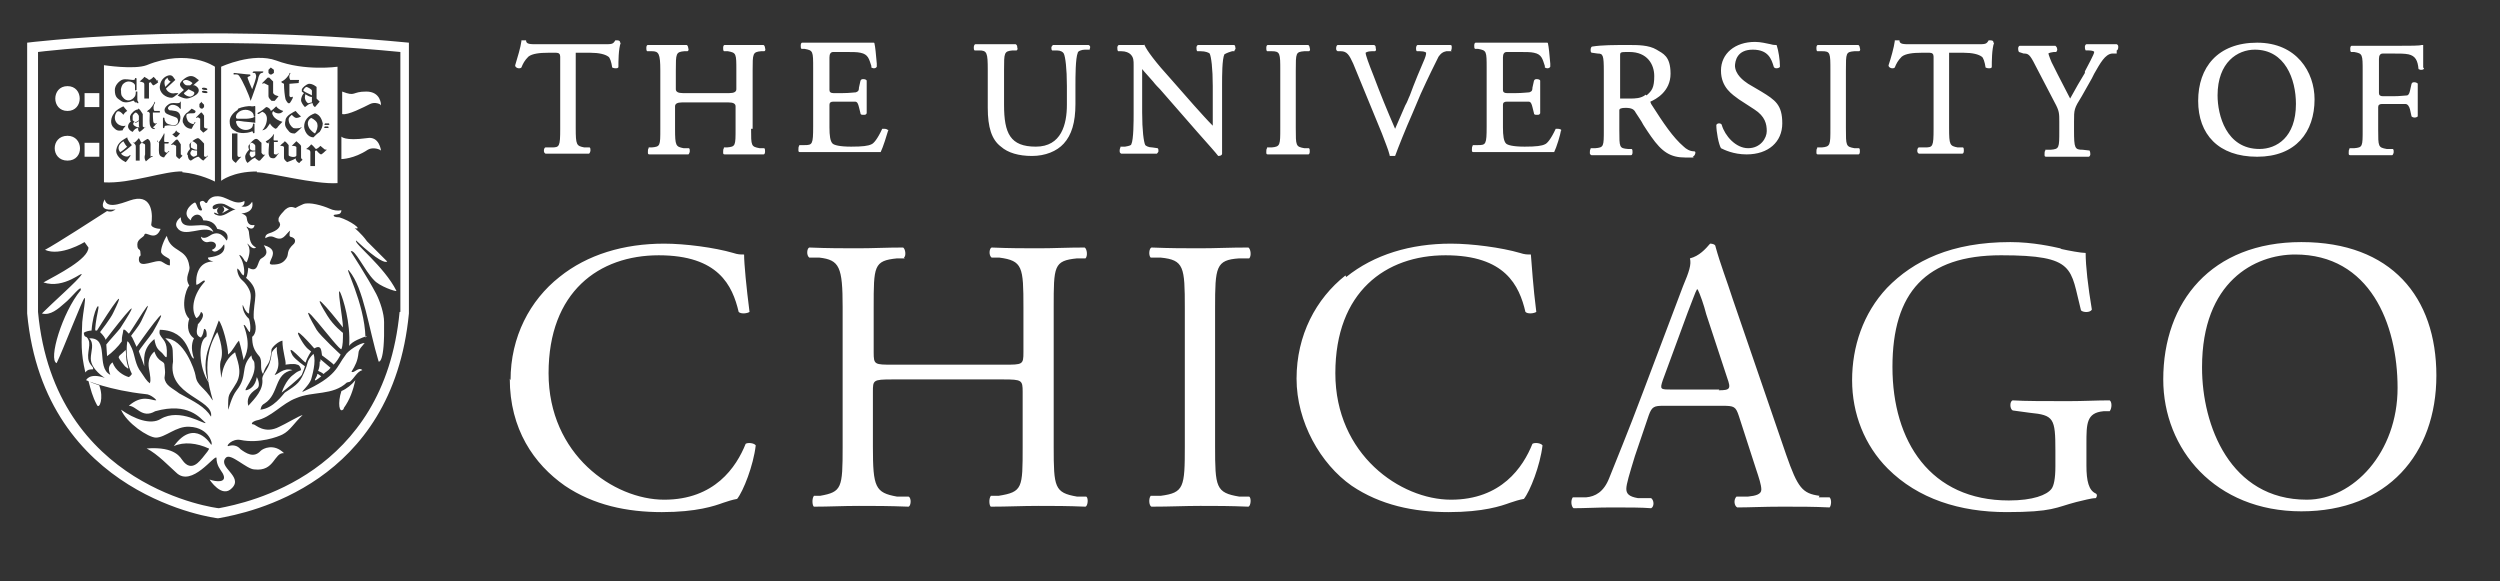 <?xml version="1.0" encoding="UTF-8"?>
<svg xmlns="http://www.w3.org/2000/svg" version="1.1" viewBox="0 0 322.2 74.9">
  <rect x="0" y="0" width="322.2" height="74.9" fill="#333333" stroke="none"/>
  <defs>
    <style>
      .cls-1 {
        fill: #fff;
      }
    </style>
  </defs>
  <!-- Generator: Adobe Illustrator 28.6.0, SVG Export Plug-In . SVG Version: 1.2.0 Build 709)  -->
  <g>
    <g id="Layer_1">
      <path class="cls-1" d="M312.3,8.7h0s0,0,0,0c0-.8,0-1.7,0-2.7v-.2h-.2c-.3.1-1.5.1-2.8.1h-3.8c-.8,0-1.5,0-2.4,0h0s0,0,0,0c-.2,0-.2.3-.2.4,0,.2,0,.3.1.4h.4c1.1.2,1.1.3,1.1,2.5v7.5c0,2.2,0,2.3-1.1,2.4h-.6c0,0,0,.1,0,.1-.1.1-.1.3-.1.5,0,.2,0,.3.2.3h0s0,0,0,0c1,0,1.7,0,2.6,0s1.6,0,2.8,0h0s0,0,0,0c.1,0,.2-.3.2-.4,0-.2,0-.3-.1-.4h-.8c-1.1-.2-1.1-.3-1.1-2.5v-2.9q0-.4.5-.4h1.4c.7,0,1.3,0,1.6,0,.3,0,.5.3.6.7l.2.9h0c.2.2.6.2.8,0h0c0-.3,0-.6,0-.9,0-.4,0-.8,0-1.2s0-.9,0-1.3c0-.3,0-.6,0-.8h0s0,0,0,0c0-.1-.3-.2-.4-.2-.2,0-.3,0-.4.2l-.2.9c-.1.5-.3.6-.4.6-.2,0-.9.1-1.7.1h-1.4q-.5,0-.5-.4v-4.4q0-.7.5-.7h1.3c.9,0,1.5,0,2,.1.9.2,1.2.8,1.3,1.9h0c0,0,0,0,0,0,0,0,.2.1.3.1s.4,0,.4-.2h0ZM298.3,12.8c0-3.5-2.3-7.3-7.4-7.3s-7.6,3.2-7.6,7.5,2.6,7.2,7.6,7.2,7.4-3.2,7.4-7.4h0ZM295.9,13.4c0,4.3-2.5,5.8-4.7,5.8-4.3,0-5.4-4.4-5.4-6.9,0-4.3,2.6-5.9,4.8-5.9,3.9,0,5.3,3.8,5.3,7h0ZM278.8,48.9c0,9,6.7,17,17.8,17s17.4-7.4,17.4-17.5-5.8-17.2-17.4-17.2-17.8,7.7-17.8,17.7h0ZM283.8,47.3c0-11,6.8-14.5,12-14.5,9.6,0,13.2,8.9,13.2,17.2s-5.7,14.4-11.7,14.4c-9.9,0-13.5-9.6-13.5-17h0ZM272.8,6.5c.1,0,.2-.2.2-.4,0-.2,0-.3-.2-.4h0s0,0,0,0c-1.5,0-2.4,0-3.9,0h0s0,0,0,0c-.1,0-.2.2-.2.3,0,.2,0,.3.1.5h0s.4,0,.4,0c.4,0,.7.1.7.2,0,.3-.8,1.7-1.2,2.5v.2c-.6,1-1.2,2-1.9,3.3-.5-1-1.1-2.1-1.6-3.1-.2-.4-.4-.8-.6-1.2-.2-.3-.6-1.4-.6-1.5,0,0,0-.1.7-.2h.3s0,0,0,0c.1-.1.2-.3.1-.5,0-.1-.1-.2-.2-.3h0s0,0,0,0c-.5,0-1.3,0-2.2,0s-1.7,0-2.4,0h0s0,0,0,0c-.1,0-.2.2-.2.3,0,.2,0,.3.1.5h0s.6.2.6.2c.6,0,.8.1,1.5,1.5l2.5,4.8c.6,1.1.6,1.4.6,2.5v1.1c0,2.3,0,2.4-1.1,2.5h-.7c0,0,0,.1,0,.1-.1.1-.1.3-.1.5,0,.2,0,.3.2.3h0s0,0,0,0c1.1,0,1.9,0,2.7,0s1.6,0,2.8,0h0s0,0,0,0c.1,0,.2-.2.2-.3,0-.1,0-.3-.1-.5h0s-.9-.1-.9-.1c-1,0-1.1-.2-1.1-2.5v-1.1c0-1.6,0-1.7,1-3.3l1.3-2.3c.1-.2.2-.4.3-.6.8-1.4,1.4-2.5,2.3-2.6h.6c0-.1,0-.1,0-.1h0ZM265.5,32c-.9-.2-3.5-.8-6.4-.8-7.6,0-12.5,2.4-15.9,5.9-3.1,3.3-4.5,7.6-4.5,11.9s1.6,8.4,4.6,11.4c3.9,3.9,9.3,5.6,15.3,5.6s6.3-.6,9-1.3c.9-.2,1.9-.5,2.5-.5.2-.2.2-.5,0-.6-.9-.4-1.2-1.6-1.2-3.6v-2.8c0-2.6,0-4,2.2-4.2h.8c.3-.4.3-1.2,0-1.4-1.7,0-3.4.1-5.3.1-3,0-5.7,0-7.2-.1-.4.1-.4,1.1,0,1.3l2.2.3c3.1.3,3.3.7,3.3,4.9v2c0,1.6-.2,2.5-.5,2.9-.6.8-2.4,1.5-5.5,1.5-10.1,0-15-7.6-15-17.2s4.3-14.4,14-14.4,8.9,1.7,10.3,7.1c.3.3,1.2.3,1.4-.1-.5-3-.8-5.6-.8-7.3-.6,0-2.2-.3-3.1-.5h0ZM256.9,5.5h0c0,0,0-.1,0-.1,0-.2-.3-.2-.4-.2s-.1,0-.2,0h0s0,0,0,0c-.3.5-.4.5-1.5.5h-8.6c-.9,0-1.4,0-1.4-.5h0s0,0,0,0c0,0-.2,0-.3,0s-.2,0-.3,0h0s0,.1,0,.1c-.1.8-.5,2.2-.8,3.1h0c0,0,0,.1,0,.1.1.3.6.4.8.2h0s0,0,0,0c.2-.5.4-.9.9-1.4.5-.4,1.5-.5,2.5-.5h1.1q.5,0,.5.5v9.3c0,2.3-.1,2.4-1.1,2.4h-.8c0,0,0,0,0,0-.1,0-.2.2-.2.4,0,.1,0,.3.2.4h0s0,0,0,0c1.3,0,2,0,2.9,0s1.5,0,2.7,0h0s0,0,0,0c.2,0,.2-.3.2-.4,0-.2,0-.3-.1-.4h-.7c-1-.2-1.1-.3-1.1-2.5V7.2c0-.2,0-.4,0-.4,0,0,.3,0,.4,0h1.5c1.1,0,1.9.2,2.3.5.2.1.4.7.5,1.4h0s0,0,0,0c0,0,.2.1.4.1s.4,0,.4-.2h0s0,0,0,0c0-.6,0-2.3.3-3.1h0ZM237.9,16.5v-7.4c0-2.3,0-2.4,1.1-2.5h.6s0,0,0,0c.1,0,.2-.2.1-.4,0,0,0-.3-.2-.4h0s0,0,0,0c-1,0-1.7,0-2.6,0s-1.6,0-2.6,0h0s0,0,0,0c-.2,0-.2.3-.2.4,0,.2,0,.3.1.4h0s.6,0,.6,0c1.1,0,1.1.2,1.1,2.5v7.4c0,2.2,0,2.4-1.1,2.5h-.6c0,0,0,.1,0,.1-.1.1-.1.3-.1.5,0,.2,0,.3.2.3h0s0,0,0,0c1.1,0,1.8,0,2.6,0s1.5,0,2.6,0h0s0,0,0,0c.2,0,.2-.3.2-.4,0-.2,0-.3-.1-.4h-.6c-1.1-.2-1.1-.3-1.1-2.6h0ZM234.5,63.9c-2.2-.3-2.8-1-4.3-5.3l-6.9-20.1c-.7-2.2-1.6-4.5-2.2-6.7,0-.3-.4-.4-.7-.4-.6.7-1.4,1.6-2.6,1.9.2.8-.1,1.7-.9,3.6l-5.1,13.5c-2.1,5.6-3.5,8.9-4.4,11.2-.7,1.8-1.8,2.4-3,2.5h-1.7c-.3.4-.2,1.2.1,1.4,1.4,0,3.2-.1,4.8-.1,2.4,0,3.9,0,5.2.1.4-.2.4-1,0-1.3h-1.7c-1.2-.2-1.5-.6-1.5-1.2s.4-1.9,1.1-4.2l1.8-5.3c.4-1.1.7-1.2,1.9-1.2h7.6c1.5,0,1.7.1,2.1,1.3l2.2,6.8c.4,1.2.7,2.1.7,2.7s-.7.8-1.7.9h-1.5c-.4.4-.3,1.2.1,1.4,1.5,0,3.4-.1,5.8-.1s4,0,6.1.1c.2-.2.3-1,0-1.3h-1.4ZM221.6,50.2h-6.2c-1.4,0-1.5,0-1.1-1.2l3.2-8.7c.6-1.5,1-2.7,1.2-3h.1c.3.6.8,2,1.1,3.2l2.7,8.2c.5,1.4.4,1.6-1.1,1.6h0ZM223.6,8.6c0-.8.3-2.2,2.3-2.2s2.4,1.2,2.7,2.2h0c0,.1.2.2.3.2s.4,0,.5-.2h0c0-.9-.2-2.1-.4-2.7h0c0-.1-.1-.1-.1-.1-.1,0-.4,0-.7-.1-.5-.1-1.3-.3-2-.3-2.6,0-4.4,1.5-4.4,3.7s1.5,3.1,2.3,3.7l2,1.3c1.4.9,1.6,1.9,1.6,2.8s-.8,2.2-2.4,2.2-3-1.6-3.4-3h0c0-.1-.2-.2-.3-.2s-.3,0-.4.2h0s0,0,0,0c0,.9.3,2.5.6,3h0s0,0,0,0c.4.2,1.6.8,3.3.8,2.8,0,4.6-1.6,4.6-4s-.9-3-2.7-4.1l-1.7-1c-.6-.4-1.7-1.2-1.7-2.4h0ZM218.4,20c0,0,.1-.2.1-.3,0-.1,0-.2-.2-.2h0c-.5,0-1-.3-1.3-.6-1.4-1.2-2.6-3-4.2-5.5-.1-.2-.1-.3-.1-.3.7-.3,2.6-1.3,2.6-3.6s-1-2.6-1.8-3.1c-1-.6-2.4-.6-3.6-.6-1.9,0-3.4,0-4.7.2h0c-.1,0-.2.2-.2.4,0,.2,0,.4.2.4h0s.7.1.7.1c.7,0,.8.2.8,2.3v7.5c0,2.2,0,2.3-1.1,2.4h-.6c0,0,0,.1,0,.1-.1.1-.1.3-.1.5,0,.1,0,.2.2.3h0s0,0,0,0c.9,0,1.7,0,2.6,0s1.6,0,2.5,0h0s0,0,0,0c.2,0,.2-.3.2-.4,0-.2,0-.3-.1-.4h0s-.5,0-.5,0c-1.1-.1-1.1-.2-1.1-2.4v-2.6q0-.3.8-.3c.8,0,1.1.2,1.3.6.3.5.7,1,1,1.6.4.6.7,1.1,1,1.5,1.4,2,2.5,2.7,4.4,2.7s.8,0,1-.1h0ZM212.1,12.2c-.6.5-1.4.5-2,.5-.9,0-1.2,0-1.3,0,0,0,0-.3,0-.6v-4.9c0-.5,0-.5,1.2-.5,2.3,0,3.2,1.6,3.2,3.1s-.3,1.9-1,2.5h0ZM201.3,16.9h0c0,0,0,0,0,0,0-.2-.3-.3-.5-.3s-.2,0-.3,0h0c-.6,1.3-1.1,1.9-1.4,2-.4.2-1.1.3-2.6.3s-2.2-.2-2.4-.4c-.3-.3-.4-1-.4-2.1v-2.9q0-.4.5-.4h1.2c.7,0,1.3,0,1.6,0,.3,0,.4.3.5.7l.2.8h0c0,.2.2.2.4.2s.3,0,.4-.2h0c0-.3,0-.6,0-.9,0-.4,0-.8,0-1.2s0-.9,0-1.3c0-.3,0-.6,0-.8h0s0,0,0,0c0-.1-.2-.2-.4-.2s-.3,0-.4.2l-.2.9c0,.5-.2.5-.4.6-.2,0-.9.1-1.7.1h-1.2q-.5,0-.5-.4v-4.2q0-.7.5-.7h1.5c.9,0,1.6,0,2,.1,1,.2,1.1.8,1.4,1.7h0c0,.1,0,.2,0,.2,0,0,.2.1.3.1s.3,0,.4-.2h0s0-.4,0-.4c-.1-1.2-.2-2.2-.3-2.6h0c0-.1-.1-.1-.1-.1-.2,0-1.5,0-2.8,0h-3.9c-.8,0-1.5,0-2.5,0h0s0,0,0,0c-.2,0-.2.3-.2.4,0,.2,0,.3.1.4h.4c1.1.2,1.1.3,1.1,2.5v7.5c0,2.3-.1,2.4-1.1,2.4h-.7c0,0,0,.1,0,.1-.1.1-.1.3-.1.5,0,.2,0,.3.2.3h0s0,0,0,0c1.2,0,1.9,0,2.8,0h1.9c1.8,0,3.6,0,5.6,0h.1s0,0,0,0c.3-.6.8-2.2.9-2.9h0ZM187,6.5c.1-.1.1-.3.1-.4,0-.2,0-.3-.2-.3h0s0,0,0,0c-.7,0-1.3,0-2,0s-1.6,0-2.2,0h0s0,0,0,0c-.1,0-.2.2-.2.4,0,.2,0,.3.1.4h0s.4,0,.4,0c.7,0,.8.2.8.2,0,.1,0,.3-.2.8-.4.9-1.4,3.3-1.9,4.7-.2.4-.3.8-.6,1.3-.4.9-.9,2.1-1.3,3-1-2.3-1.9-4.5-2.8-6.9-.6-1.5-1-2.6-1-2.9,0,0,.2-.2.8-.2h.4s0,0,0,0c.1,0,.2-.2.1-.4,0-.2,0-.3-.2-.4h0s0,0,0,0c-.9,0-1.7,0-2.5,0s-1.5,0-2.2,0h0s0,0,0,0c-.1,0-.2.2-.2.4,0,.2,0,.3.2.4h0s.4,0,.4,0c.8,0,1.1.5,1.6,1.6l3.7,9c.4,1.1.8,2,1,2.8h0c0,0,0,.1,0,.1.1,0,.2,0,.4,0s.2,0,.3,0h0s0,0,0,0c.4-1.1,1.4-3.6,2.2-5.4l1.1-2.6c1-2.2,1.8-3.8,2.3-4.8.3-.4.5-.6,1-.7h.7s0,0,0,0h0ZM173.4,35.5c-3.8,3-6.3,7.7-6.3,13.3s3.1,11,7.1,13.8c3.7,2.5,8,3.4,12.5,3.4s6.8-.8,7.9-1.2c.6-.2,1.2-.4,1.8-.5.8-1,2.1-4.3,2.4-6.9-.2-.3-1-.4-1.3-.2-1.2,3-4,7.2-10.5,7.2s-14.9-5.8-14.9-16.3,6.5-15.2,14.2-15.2,9.5,3.9,10.3,7.3c.3.3,1.1.2,1.4,0-.4-3.1-.6-6.2-.7-7.4-.5,0-.8,0-1.4-.2-2.4-.7-6.2-1.2-8.9-1.2-5.2,0-9.9,1.4-13.5,4.3h0ZM167,16.5v-7.4c0-2.3,0-2.4,1.1-2.5h.6s0,0,0,0c.1,0,.2-.2.1-.4,0,0,0-.3-.2-.4h0s0,0,0,0c-1,0-1.7,0-2.6,0s-1.6,0-2.6,0h0s0,0,0,0c-.2,0-.2.3-.2.4,0,.2,0,.3.1.4h0s.6,0,.6,0c1.1,0,1.1.3,1.1,2.5v7.4c0,2.2,0,2.4-1.1,2.5h-.6c0,0,0,.1,0,.1-.1.1-.1.3-.1.5,0,.2,0,.3.2.3h0s0,0,0,0c1.1,0,1.8,0,2.6,0s1.5,0,2.6,0h0s0,0,0,0c.2,0,.2-.3.2-.4,0-.2,0-.3-.1-.4h-.6c-1.1-.2-1.1-.3-1.1-2.6h0ZM156.6,57.5v-17.8c0-5.3.1-6.2,3.1-6.4h1.3c.3-.3.2-1.2-.1-1.4-2.5,0-4.2.1-6.2.1s-3.8,0-6.3-.1c-.3.1-.4,1-.1,1.3h1.3c3,.3,3.1,1.2,3.1,6.5v17.8c0,5.3-.1,6-3.1,6.4h-1.3c-.3.4-.2,1.3.1,1.4,2.5,0,4.2-.1,6.3-.1s3.7,0,6.2.1c.3-.1.4-1.1.1-1.3h-1.3c-3-.5-3.1-1.2-3.1-6.5h0ZM159.1,6.5c.1-.1.2-.3.1-.4,0-.1,0-.3-.2-.3h0s0,0,0,0c-.7,0-1.2,0-2.1,0s-1.4,0-2.5,0h0s0,0,0,0c-.1,0-.2.2-.2.3,0,.2,0,.4.1.5h0s.4,0,.4,0c.7,0,1.1.2,1.2.3.2.4.4,1.9.4,4.2v4.5c0,.2,0,.4,0,.6-.7-.7-1.5-1.6-2.4-2.6l-2.9-3.3c-2.1-2.3-3.2-3.8-3.5-4.5h0c0-.1-.1,0-.1,0-.2,0-.6,0-.9,0s-1.5,0-2.3,0h0s0,0,0,0c-.1,0-.2.2-.2.3,0,.2,0,.4.1.5h0s.4,0,.4,0c.6,0,1,.2,1.2.4.4.4.4.8.4,1.4v6.2c0,1,0,3.4-.3,4,0,.1-.2.2-.8.3h-.6c0,0,0,.1,0,.1,0,0-.1.2-.1.4,0,.2,0,.3.2.4h0s0,0,0,0c.7,0,1.3,0,2.2,0s1.4,0,2.4,0h0s0,0,0,0c0,0,.2-.2.2-.3,0-.2,0-.3-.1-.4h0c0,0-.7-.1-.7-.1-.5,0-.8-.2-.9-.3-.2-.4-.4-1.9-.4-4.2v-4.5c0-.4,0-.8,0-1.1.3.4.9,1,1.4,1.6.3.4.7.8.9,1l4.8,5.5c1.6,1.8,2.4,2.7,2.7,3.1h0c0,0,0,0,0,0,.3,0,.5-.1.5-.3h0s0,0,0,0c0-.2,0-1.1,0-3.6v-5.3c0-1.1,0-3.3.3-3.9,0,0,.3-.2,1-.4h.3s0,0,0,0h0ZM140.4,6.5c0-.1.1-.3.1-.4,0-.1,0-.2-.2-.3h0s0,0,0,0c-.7,0-1.3,0-2.2,0s-1.6,0-2.4,0h0s0,0,0,0c0,0-.2.2-.2.3,0,.2,0,.3.1.4h0c0,0,.6,0,.6,0,.5,0,.8.2.9.4.2.4.4,1.9.4,4.2v2.4c0,2.5-.7,5.4-4,5.4s-4.1-1.7-4.1-5.4v-4.5c0-2.2,0-2.4,1.1-2.5h.5s0,0,0,0c.1,0,.2-.2.1-.4,0-.1,0-.3-.2-.4h0s0,0,0,0c-1,0-1.7,0-2.6,0s-1.6,0-2.6,0h0s0,0,0,0c-.1,0-.2.2-.2.4,0,.2,0,.3.1.4h0s.6,0,.6,0c1,0,1.1.3,1.1,2.5v4.9c0,2.5.5,4.1,1.7,5,.9.8,2.3,1.2,4,1.2s3.2-.6,4.1-1.6c1-1.1,1.5-2.7,1.5-5.1v-2.4c0-1.1,0-3.5.3-4.2,0-.2.5-.4.9-.4h.6s0,0,0,0h0ZM116.5,33.2c.3-.2.2-1.1-.1-1.3-2.2,0-3.9.1-5.8.1s-3.9,0-6.3-.1c-.3.1-.4,1,0,1.3h1.3c2.6.3,3,1.2,3,6.4v18c0,5.3-.1,5.8-2.9,6.3h-.8c-.3.4-.2,1.3,0,1.4,2,0,3.7-.1,5.8-.1s3.7,0,6.4.1c.3-.1.4-1.1,0-1.3h-1.5c-2.8-.5-3.1-1.2-3.1-6.4v-7.1c0-1.5,0-1.6,2.5-1.6h14.3c2.4,0,2.5.1,2.5,1.6v7.1c0,5.3,0,5.8-3.1,6.3h-1c-.3.4-.2,1.3,0,1.4,2.2,0,4-.1,6.1-.1s3.7,0,6.1.1c.3-.1.4-1.1.1-1.3h-1.2c-2.9-.5-3-1.2-3-6.4v-18c0-5.3,0-6,3-6.3h1.1c.3-.3.2-1.2-.1-1.4-2.3,0-4,.1-5.9.1s-3.8,0-6.1-.1c-.3.1-.4,1,0,1.3h1c3,.4,3.1,1.2,3.1,6.4v5.8c0,1.6-.1,1.6-2.5,1.6h-14.3c-2.4,0-2.5,0-2.5-1.6v-5.8c0-5.3,0-6,3-6.3h1ZM114.5,16.9h0c0,0,0,0,0,0,0-.2-.3-.3-.5-.3s-.2,0-.3,0h0c-.6,1.3-1.1,1.9-1.4,2-.4.2-1.1.3-2.6.3s-2.2-.2-2.4-.4c-.3-.3-.4-1-.4-2.1v-2.9q0-.4.5-.4h1.2c.7,0,1.3,0,1.6,0,.3,0,.4.3.5.7l.2.8h0c0,.2.2.2.4.2s.3,0,.4-.2h0c0-.3,0-.6,0-.9,0-.4,0-.8,0-1.2s0-.9,0-1.3c0-.3,0-.6,0-.8h0s0,0,0,0c0-.1-.2-.2-.4-.2s-.3,0-.4.2l-.2.9c0,.5-.2.5-.4.6-.2,0-.8.1-1.7.1h-1.2q-.5,0-.5-.4v-4.2q0-.7.5-.7h1.5c.9,0,1.6,0,2,.1,1,.2,1.1.8,1.4,1.7h0c0,.1,0,.2,0,.2,0,0,.2.1.3.1s.3,0,.4-.2h0s0-.4,0-.4c-.1-1.2-.2-2.2-.3-2.6h0c0-.1-.1-.1-.1-.1-.2,0-1.5,0-2.8,0h-3.9c-.8,0-1.5,0-2.5,0h0s0,0,0,0c-.2,0-.2.3-.2.4,0,.2,0,.3.1.4h.4c1.1.2,1.1.3,1.1,2.5v7.5c0,2.3-.1,2.4-1.1,2.4h-.7c0,0,0,.1,0,.1-.1.1-.1.3-.1.5,0,.2,0,.3.2.3h0s0,0,0,0c1.2,0,1.9,0,2.8,0h1.9c1.8,0,3.6,0,5.6,0h.1s0,0,0,0c.3-.6.8-2.2,1-2.9h0ZM97,16.6v-7.5c0-2.2,0-2.4,1.1-2.5h.4s0,0,0,0c.1,0,.2-.2.1-.4,0,0,0-.3-.2-.4h0s0,0,0,0c-1,0-1.7,0-2.5,0s-1.6,0-2.5,0h0s0,0,0,0c-.2,0-.2.3-.2.4,0,.2,0,.3.1.4h.5c1.1.2,1.1.3,1.1,2.5v2.4q0,.5-.9.5h-6q-.9,0-.9-.5v-2.4c0-2.2,0-2.4,1.1-2.5h.4s0,0,0,0c.1,0,.2-.2.1-.4,0,0,0-.3-.2-.4h0s0,0,0,0c-.9,0-1.6,0-2.4,0s-1,0-1.5,0c-.3,0-.7,0-1.1,0h0s0,0,0,0c-.2,0-.2.3-.2.4,0,.2,0,.3.1.4h0s.6,0,.6,0c.9,0,1.1.3,1.1,2.5v7.5c0,2.2,0,2.3-1.1,2.4h-.4c0,0,0,.1,0,.1-.1.1-.1.3-.1.5,0,.2,0,.3.2.3h0s0,0,0,0c.3,0,.6,0,.8,0,.5,0,1,0,1.6,0s1.4,0,2.6,0h0s0,0,0,0c.1,0,.2-.3.2-.4,0-.2,0-.3-.1-.4h-.7c-1-.2-1.1-.3-1.1-2.5v-2.9q0-.5.9-.5h6q.9,0,.9.5v2.9c0,2.2,0,2.3-1.1,2.4h-.4c0,0,0,.1,0,.1-.1.1-.1.3-.1.5,0,.2,0,.3.2.3h0s0,0,0,0c1,0,1.7,0,2.5,0s1.5,0,2.5,0h0s0,0,0,0c.2,0,.2-.3.2-.4,0-.2,0-.3-.1-.4h-.6c-1.1-.2-1.1-.3-1.1-2.5h0ZM79.9,5.5h0c0,0,0-.1,0-.1,0-.2-.3-.2-.4-.2s-.1,0-.2,0h0s0,0,0,0c-.3.5-.4.5-1.5.5h-8.6c-.9,0-1.4,0-1.4-.5h0s0,0,0,0c0,0-.2,0-.3,0s-.2,0-.3,0h0s0,.1,0,.1c-.1.8-.5,2.1-.8,3.1h0c0,0,0,.1,0,.1.1.3.6.4.8.2h0s0,0,0,0c.2-.5.4-.9.9-1.4.5-.4,1.5-.5,2.5-.5h1.1q.5,0,.5.5v9.3c0,2.3-.1,2.4-1.1,2.4h-.8c0,0,0,0,0,0-.1,0-.2.2-.2.4,0,.1,0,.3.2.4h0s0,0,0,0c1.3,0,2,0,2.9,0s1.5,0,2.7,0h0s0,0,0,0c.1,0,.2-.3.2-.4,0-.2,0-.3-.1-.4h-.7c-1-.2-1.1-.3-1.1-2.5V7.2c0-.2,0-.4,0-.4,0,0,.3,0,.4,0h1.5c1.1,0,1.9.2,2.3.5.2.1.4.7.5,1.4h0s0,0,0,0c0,0,.2.1.4.1s.4,0,.4-.2h0s0,0,0,0c0-.6,0-2.3.3-3.1h0ZM65.7,48.8c0,6.5,3.1,11,7.1,13.8,3.7,2.5,8,3.4,12.5,3.4s6.8-.8,7.9-1.2c.6-.2,1.2-.4,1.8-.5.8-1,2.1-4.3,2.4-6.9-.2-.3-1-.4-1.3-.2-1.2,3-4,7.2-10.5,7.2s-14.9-5.8-14.9-16.3,6.5-15.2,14.2-15.2,9.5,3.9,10.3,7.3c.3.3,1.1.2,1.4,0-.4-3.1-.7-6.2-.7-7.4-.5,0-.8,0-1.4-.2-2.4-.7-6.2-1.2-8.9-1.2-5.2,0-9.9,1.4-13.5,4.3-3.8,3-6.3,7.7-6.3,13.3h0ZM52.7,40.4V5.5C24.7,2.8,3.5,5.5,3.5,5.5c0,0,0,34.8,0,34.9,2.2,23.6,24.4,26.4,24.6,26.4,4-.7,22.5-4.4,24.6-26.4h0ZM51.5,40.2c-2,21-19.6,24.6-23.3,25.3-.2,0-21.2-2.6-23.3-25.3,0,0,0-33.5,0-33.5,0,0,20.1-2.6,46.7,0v33.5h0ZM44.3,52.6c.8-1.1,1.2-2.3,1.5-3.6-.5.6-1.1,1.1-1.8,1.4-.5,1.5-.3,3,.3,2.3h0ZM45.1,49.2c.6-.5.9-1.3,1.6-1.5-.5-.5-1.1.5-1.4.2.5-.8.8-1.4.9-2.4,0-.5.6-1,.8-1.3-.6,0-2.2,1-2.5,1.6-1.1,1.4-1,2.7-5.5,4.7-.2,0,.8-.8,1.1-1.6.1-.4.7-2.3.3-3.3-.9.9-.7,1.2-1,1.9-.7,1.8-1,2-2.7,3.1-.2.2-1.5,2.1-3.2,2.2.2,0,0-.5.6-.8,1.9-1.2,1.2-3.9,3.6-4.3-1.2-.4-2,.7-2.3.6,1-1.4.1-2.5.3-3.6-.3.2-.7.6-.7.9-.2,2-1.1,2.3-1.2,3.2.2,1.4-.9,2.5-1.8,3.5-.2-.8,0-1.5,1.1-2.2.6-.4,0-1.5,0-1.5-.2,1.2-.9,1.6-1.4,1.7-.4,0,1.3-1.7,1.1-3.3,0-.7-.3-.4-.4-1.2-1.5,1.6-.4,2.6-1.9,4.5-.7.9-1,2.4-1.1,2.5,0-2.3,0-1.6,1.1-3.5.8-1.5,0-3-.2-3.9-1.9,1.3-1.7,3.7-1.8,3.2,0-.5-.3-1.5,0-2.3.4-1.4-.5-3.5-.5-3.5-2.6,4.1-.4,8.8-.6,8.8-1.1-1.8-2-1.8-2.2-3.2-.1-.7-1.5-4.8-3.9-4.8,1.2,1.1.9,1.2,1,3-.8,4.4,5.3,4.8,4.9,7.1-.8-1.3-2.1-1.9-4.1-3-.9-.7-1.8-1-1.9-2,.1-.8.1-.6,0-1.6,0-.7-.8-.3-1.3-1.8-1.1,1-.7,2.1-.6,2.8,0,.2.2.9,0,1.3-.4-.3-.7-.8-1.1-1.4-.8-1-.8-2.2-1.2-3.1-.2-.4-.4-.9-.6-.9h0c-.2,1.6,0,3,.6,4.2,0,0-.2.3-.4.4-.7-.2-1.7-.8-2.1-1.9-.9.7-.2,1.6-.3,1.6-1.9-1,0-4.8-2.7-4.7.7.7.2,1.7.2,2.6,0,1.4,1.8,2.5,1.8,2.5-2-.7-2.4.3-2.4.3,0,0,3,1.3,7.7,1.8.6,0,1.5.8,1.3.8-.6,0-1.8-.8-3.5.7,1,0,1.7,1.7,3.4.7,4.3-1.2,5.8.9,6.5,1.5-.1.3-3.3-2-5.8-.5-1.3.8-3.4,0-5.1-1.2.7,1.7,3.5,3.6,4.5,3.6,1.2,0,2.6-1.5,4.3-1.4,2.7.1,3.1,2.5,2.8,2.3,0,0-2.1-3.5-4.8.2,1.3-.6,3-.4,4.5.3.2,0-.4.7-.8,1.2-.3.3-1.4,2-2.6.3-.2-.2-.8-1.8-4.6-1.5,1.4.7,3,2.4,3.8,3.1,2,2,5-2.4,5.2-1.9,0,1,.5,1.5.8,2,.7,1.3-.9,1.1-1.7.8,0,0,1.6,2.5,2.9,1.1,1.5-1.5-1.9-2.7-.8-3.9.6-.7,2.7,1.5,3.7,1.5,2.6.3,2.5-2.2,3.8-2.1-1.3-1.3-2.7-.6-3-.3-.9,1-1.9.3-2.6-.2-.4-.5-1-.6-1.6-.4-.3,0,.5-1,1.6-.8,2.4.5,4.8-.4,5.4-.7,1-.5,1.5-1.5,2.6-2.5-.3,0-2.3,1.2-3,1.5-1.9,1-3.1-.3-3.3-.3-.4,0-.3-.3.3-.5,2-.4,3.3-2.2,5.2-2.9,2.1-.9,4.7-.3,6.5-2h0ZM41.2,46.6c0,.4,0,.7-.2,1.2,0,0,.5.2.7.4.3-.3.6-.4.9-.8,0,0-1.3-1.1-1.3-1.1,0,.1,0,.1,0,.3h0ZM41.4,48.5s-.5-.4-.5-.3c0,.2-.2.5-.3.7-.1.3.3,0,.8-.4h0ZM47.1,43.5c-.1-4.5-2.9-9.5-2.1-8.6,1.9,2.3,2.5,7.4,3.8,11.7,0,0,.8.4.7-5.1,0-1.1-.5-2.6-1-3.6-1.1-2.1-3.3-5.5-3.3-5.5.5-.4,1.8,2.5,3,3.7.7.8,2.8,1.5,2.9,1.4-1.6-3.2-5.6-6.2-5.2-6.5,2.9,2.7,3.8,2.9,4,2.7l-2.6-2.6c-.7-1-1.7-1.8-1.6-1.7,1.2.3-.6-1-2-1.4-.2,0-.6,0-.7-.2,0-.2.3-.1.6-.2.2,0,.4-.2.4-.5-.5.1-1.1,0-1.5-.2-.9-.4-2.6-.9-3.4-.6-.4.2-.5.2-1,.5-.2,0-.8-.5-1.6.5-.3.3-.6.7-.6.9,0,.7,0,0,.2.7,0,.3-.2.8-1.5,1.2-.5.2-.4.6-.4.6.2-.1.6-.4,1.2-.1,1.1.5,1.3-.3,2-.9,0,0-.2.7,0,.8.9.2.6.8.5.9-1.1,1-.6,1.3-1,1.9-.4.6-.9.8-1.8.8-1.2,0,1.5-1.8-1.1-2.5.4.7.6,1.2-.3,1.7-.6.3-.3,2-1.7,1.2,0,0-.1,1.2-.3,1.3,2,1.7.9,2.7,1,5.2.6,1.6,0,2.3-.2,2.4,0,1.1.2,1.7.9,2.5.5.6,0,1.6.5,2.3.5-1.6.9-.9,1.1-3.2.2-.4.9-1,1.4-1.1,0,1.4.5,2.6.4,3.1,0,0,1.1-.2,1.5,0,.3,0,.5.5.5.7-.4.2-.4.1-1,.6-1,.7-1.5,2.3-1.5,2.3,0,0,2.4-1.9,2.6-2.3.1-.3.3-.7.4-1.1,0,0-1.2-.8-1.6-1.4-1.1-2.1,1.7,1.2,1.7.9.2-.7.7-1.4.7-1.4-.2-.2-.6-.3-1.3-1.5-1.5-2.6,1.7,1.1,1.7,1.1.9-.5.9.2,1,.9,0,0,1.5,1.1,1.5,1.2.4-.4.7-.9.9-1.3,0,0-2.6-2.4-3.1-3.2-3.6-6.2,2.9,2.8,3.2,2.5.2-.5.2-1.2.2-2.1,0,0-1.2-.9-2-2.2-3.1-5,2,1.5,2,1.5,0-1.1-.9-5.8-.3-4.4.3.7,1.3,3.7,1.1,6.8.3-.6,1.7-1.1,2.3-1.3h0ZM49.1,13.5c0,.2,0,.3,0,.4,0,0,0-.2,0-.4,0,0,0-1.7-1.9-1.7s-1.3.7-3.1,0v2.9c.7.2,2.8-.9,3.6-1.3.6-.3,1.4,0,1.4.2h0ZM44,17.6v2.9s1.6,0,3.4-1.2c.5-.3,1.3-.2,1.7.1h0s-.2-1.9-1.8-1.6c-2.9.4-3.3-.2-3.3-.2h0ZM33.1,22.2c1.5,0,7.5,1.6,10.4,1.4v-15s-4.2.6-7.9-.8c-3-1.1-7.1.8-7.1.8,0,.5,0,14.7,0,14.7,0,0,1.5-1.2,4.6-1.2h0ZM29.9,17.2c.1,0,.6,0,.7,0,0,.3,0,2.5,0,2.8,0,.2.2.3.4.2,0,0,.2,0,0,.1-.2.2-.5.5-.6.7-.3-.2-.5-.4-.5-.6,0-.4,0-2.9,0-3.2h0ZM30.7,14c.4-.2,1.4-.4,1.7-.3.2,0,.3,0,.3,0,0-.1.2,0,.2,0s0,1.2,0,1.3c0,.1-.2,0-.2,0,0-.2,0-.2-.1-.4-.4-.6-1.5-.6-2,0-.2.2-.3.7,0,.7.2,0,1,0,1.2,0,.2,0,.9-.1.9-.2,0,0,.2-.1.2,0s0,.5,0,.7c0,.1,0,0-.2,0,0,0-.7-.1-.9-.1-.4,0-1.1-.2-1.3-.1-.2,0,0,.4.1.6.5.7,1.5.7,1.9.2.1-.2.1-.3.1-.4s.2-.1.2,0,0,1,0,1.1-.2.1-.2,0c0-.2-.1-.2-.3-.1-.6.2-1.3.2-1.8,0-.5-.3-.9-.4-.9-1.4,0-.6.6-1.2,1-1.4h0ZM33.8,9.4c-.3,0-.4.3-.5.6,0,.3-.9,2.8-1,3-.2-.8-1.1-2.7-1.4-3.1-.2-.4-.5-.3-.7-.3-.2,0-.1-.2,0-.2.2,0,1.6.2,2,.2.1,0,.1.2,0,.2,0,0-.3.1-.3.2s.5,1.3.6,1.5c.1-.3.6-1.5.5-1.8-.1-.3-.1-.3-.3-.3-.2,0-.2-.1,0-.2.2,0,.9,0,1.1,0,.2,0,.2.1,0,.2h0ZM35.3,9.4l-.3.2h-.2l-.2-.2v-.4s.3-.3.3-.3l.4.3v.4h0ZM35.9,12.4l-.5.6h-.4c-.2-.2-.4-.4-.4-.6v-1.4s-.6-.3-.6-.3c0,.1-.3.1-.2,0l.7-.7h.2s.5.5.5.5v1.5c.2.3.4.3.7.4h0ZM38.5,10.7c-.1,0-1.2.1-1.2.1,0,0,0,1.4,0,1.5,0,.1.1.3.3.2.1-.1.2,0,.1.2,0,0-.3.6-.4.6-.2.1-.4-.3-.5-.5-.1-.4-.2-1.3-.2-2,0,0-.5-.2-.3-.3.5-.2,1-.9,1-1,0-.2.2-.1.1,0-.2.3-.1.6,0,.8,0,0,1,0,1.1,0s0,.2,0,.2h0ZM37.2,15.4c0,.5.3.9.6,1.1.3.1.7,0,.8,0,.1,0,0,0,.2-.1,0,0,.2,0,.1,0,0,0-.7.7-.9.8-.2,0-.5,0-.7-.2-.4-.5-.7-.7-.5-1.5,0-.6,1.1-1.1,1.3-1.2,0,0,.5.6.7.7,0,0-.3.2-.6.2-.2,0-.4-.2-.6-.4-.1.1-.4.3-.4.6h0ZM41.2,13.1l-.6.7c-.2-.1-.3-.3-.3-.5-.5,0-.8.4-1,.5-.2-.2-.5-.6-.5-.9,0-.3.2-.8.4-.9,0,0,0,0,0,0,0,0-.2-.1-.3-.2,0,0,0-.2,0-.3.1-.2.5-.6.9-.7.2,0,.5,0,1,.4,0,0,0,1.4,0,1.5.2.2.4.4.4.4h0ZM42.4,16.1c-.2,0-.4,0-.5,0-.2,0,0-.2,0-.2s.4,0,.5,0c0,0,.1.2,0,.2h0ZM42.4,16.5c-.2,0-.4,0-.5,0-.2,0-.1-.2,0-.2.1,0,.4,0,.4,0,0,0,.1.3,0,.2h0ZM39.3,19.3c.2-.1.7-.5.8-.7.3.2.4.4.6.6.2,0,.5-.3.6-.4.2.2.5.4.6.5.1-.1.3,0,.1.1-.1.1-.4.4-.6.5-.2,0-.5-.4-.6-.5,0,0-.2,0-.2.1,0,.2,0,1.7,0,1.9-.3,0-.5,0-.6,0,0-.2,0-1.6,0-1.8,0-.3-.4-.4-.7-.4h0ZM39.2,16.3c0-.8.5-1.4,1.4-1.7.7.2.9.9,1,1.3,0,.4-.2.8-.4,1.1-.3.2-.5.4-.8.7-.8,0-1.2-.9-1.2-1.4h0ZM36.1,18.8c.2-.3.5-.4.6-.6.3.2.3.3.5.5,0,.3,0,1.1,0,1.3,0,.2,1,.4,1,0,0-.4,0-.8,0-1,0-.2-.4-.2-.6-.2.3-.3.5-.5.6-.6.2.2.5.4.6.6,0,.4,0,1.2,0,1.4,0,.2,0,.2.2.4-.2.2-.3.2-.4.4-.2,0-.5-.3-.5-.6-.2.2-.9.4-1.1.5-.2-.2-.4-.3-.4-.6,0-.3,0-1.1,0-1.3,0-.2-.3-.2-.5-.2h0ZM35.5,16.6c-.2-.1-.6-.4-.7-.7-.3.4-.4.8-1,.9.3-.3.6-.9.6-1.5,0-.5-.3-.8-.6-.9-.2.1-.4.3-.5.3-.1,0-.2-.1,0-.2.3-.1.9-.6,1-.7.3,0,.6.3.6.5.2-.1.6-.5.7-.6.1.2.5.5.9.6-.4.6-1.2.2-1.3,0-.1.2-.2.3,0,.6.2.4.8.7,1.2.8-.1.1-.6.6-.7.8h0ZM34.6,18.5s-.5-.2-.3-.3c.4-.2.8-.6.9-.8,0-.2.2,0,.1,0,0,.2-.1.6,0,.7,0,0,.3,0,.5,0,0,0,0,.2,0,.2-.1,0-.5,0-.5,0,0,0,0,1.4,0,1.5,0,.1.4.2.5,0,.1-.1.2,0,0,.1,0,0-.3.5-.5.5-.2,0-.5,0-.6-.3-.2-.3,0-1.3,0-2h0ZM33.3,20.7c-.2-.2-.4-.2-.4-.4-.5.2-.7.5-1,.7-.2-.2-.3-.5-.3-.8,0-.3.3-.7.5-.9,0,0,0,0,0,0,0,0-.2-.5,0-.6.1-.2.6-.8.9-.8.3,0,.4.3.7.5,0,0,0,1.2,0,1.3.2.3.3.3.5.2.1,0,.2,0,0,0,0,0-.5.6-.7.8h0ZM32.9,19.4c0-.2,0-.5,0-.6,0-.2-.4-.4-.4-.4-.1,0-.2,0-.3.2,0,.1,0,.5,0,.6.3.3.5.2.8.2h0ZM32.3,19.5c-.3.5,0,.6.1.8.2,0,.4-.2.5-.3,0,0,0-.3,0-.5-.3,0-.4.1-.6,0h0ZM39.8,16.4c.1.3.7.8.8.8.2-.3.4-.8.3-1.2,0-.3-.5-.7-.8-.8-.5.3-.5.8-.3,1.2h0ZM39.7,13.3c.2,0,.3-.1.5-.1,0,0,0-.2,0-.2,0,0,0-.3,0-.5-.3,0-.6-.2-.9-.4,0,0,0,0,.1,0-.3.6.1,1.1.3,1.2h0ZM39.1,11.7c.2.2.8.4,1.1.6,0-.2,0-.5,0-.6,0-.2-.6-.5-.7-.5-.1,0-.3.2-.4.4,0,.1,0,.1,0,.2h0ZM27.9,25.3c-.5,0-1,.3-1.2.8-.3.3-.3-.5-.9-.1-.2.3.4,1.1.2,1.1-.6.2-.6-1-.9-1-.5.2-1.8,1.4-.5,2.3,0-.6,1.2-1.3,1.6,0,1.2,0,1.6.6,1.8,1.1,1.8.3,1.3,1.5,1.2,1.5-.2-.3-.9-1.5-2.2-.6-.3.2-.8.4-1.1.1,0,.4.5.8.9.7,1.1-.3,1.4.7.5,1,.2.3.5.3.9,0,.5-.3.5-.6.7-.7.3,1.5-1.6,1.6-2.1,1.7,0,.3.3.4.7.5-2,0-2.3,1.9-2.2,3,.4,0,1.1-.9,1.1-.4-1.4,1.5-1.9,3.5-1.1,4.7.3-.1.5-.5.6-.8,0,0,.8.3-.4,1.6,0,.4-.5,1.4.4,1.7.3-.4.3-.7.4-1.1.3-.1.4.7.3,1-1.1.5-1,4,.3,5.9-.6-1.4-.5-3.1,0-4.5.4-1.1,1.3-3.5,1.3-3.5.5.6,1.2,3.3,1.2,4.4.7-.6.9-1.3,1.4-1.8.3,1,.4,1.6.6,2.5.3-.8,1-1.8,0-4.5.2-.2.6.9.8.9,0,0,.2-.6-.1-1.7-.8-.7-.9-1.7-.8-1.8,0,0,.4,1.1.8,1.1,0-.9.3-1.8.2-2.5,0-.2-.3-1.1-1.1-1.8-.5-.4-.7-1.3-.6-1.5.5.4.4.7.8.9.2-.4,0-1.7-.4-2.3-.3-.5-.1-.4.2-.1.4.5.2.5.6.7.8-1.9,0-2.3.1-2.4,0-.1.6.9,1.1.5-.8-.4-.8-1.1-.9-1.8,0-.6-.4-.8-.3-.9.8.6,1,0,1-.2-.2,0-.9.2-1-.9,0-.4-.7-.6-.7-.6.4,0,1.7-.2,1.4-1.5-.2.3-.6.8-1.4.6,0,0,.5-.1.4-.7-1.3.7-2.3-.7-3.6-.6h0ZM30.3,27c-.8.2-1.5,1.1-2.4.7-.1,0-.4-.2-.3-.3.2,0,.4.2.6.2,0,0-.5-.4,0-.9-.6.4-.8.3-.8,0s.8-.6,1.5-.4c.5.2,1,.6,1.5.7h0ZM28.9,27c0,.2-.3.5-.3.5l.9-.5c-.2-.1-.7-.4-.9-.5,0,0,.3.2.3.5h0ZM23.5,22.2c2.3.2,4.2,1.2,4.2,1.2v-14.8s-3.4-2.4-8.8-.2c-1.6.6-5.5,0-5.5,0v15.1c3.4.2,7.9-1.5,10.1-1.4h0ZM21.9,14.2c.4.1,1.1,0,1.3.6.2.6-.2,1.4-.7,1.4-.4,0-.8-.1-1.1,0-.1,0-.2,0-.2.2,0,.1-.2.2-.2,0,0-.2,0-.9,0-1.1s.2-.2.2,0c0,.2.1.4.3.6.1.1,1,.4,1.3.1.2-.2.2-.6,0-.8-.3-.2-1.3-.4-1.5-.7-.3-.5.2-.9.5-1.1.4-.2.8-.1,1-.1.1,0,.3,0,.4-.1,0-.2.1-.1.1,0,0,.5,0,.2,0,.7,0,.2,0,.2-.2,0,0-.1-.7-.6-1.2-.3-.4.3-.3.5.1.7h0ZM23.2,17.2c-.2.2-.3.4-.5.5-.1,0-.4-.3-.5-.4.3-.1.4-.3.5-.5.1.2.3.3.5.4h0ZM20.4,18.4c.2-.2.6-.9.7-1.1,0-.2.1-.1.1,0,0,.3-.1.8,0,1,0,0,.4,0,.5,0s0,.2,0,.2-.5,0-.5,0c0,0,0,.9,0,1,.2.2.3.3.5,0,.1-.1.2,0,0,.1,0,0-.4.4-.5.6,0,.2-.5,0-.6-.2-.2-.3-.1-.9-.1-1.6,0,0-.4-.2-.2-.3h0ZM20,16.6c-.1.1-.5,0-.6-.3-.2-.3-.1-1.1-.1-1.7,0,0-.1-.2-.2-.2-.2,0-.2,0,0-.2.3-.1.8-.9.8-1,0-.2.2,0,0,.2-.2.4-.1.8,0,.9,0,0,.6,0,.7,0,0,0,0,.2,0,.2,0,0-.9,0-.9,0,0,0,0,1.2.1,1.3,0,0,.2.2.3.1.1-.1.2,0,0,.1,0,0-.2.3-.4.4h0ZM17.3,18.4c.3-.2.4-.4.6-.6.2.3.2.5.4.6.2-.2.5-.4.7-.5.1,0,.4.2.4.7,0,.5,0,1.3,0,1.5s0,0,.2,0c.1,0,.2,0,0,.1-.1,0-.6.4-.8.6-.2-.3-.2-.6-.1-.9,0-.3,0-1,0-1.2s-.3-.2-.4-.3c-.2.1-.2.1-.3.3,0,.2,0,1.8,0,2-.4,0-.3,0-.5,0,0-.3,0-1.5,0-1.8,0-.3-.2-.4-.4-.6h0ZM15,19.3c.1-1,1.1-1.4,1.4-1.6,0,.3.4.8.6,1-.3.3-1.1.9-1.4,1.1.2.3.8.5,1,.3.2-.2.3,0,.2,0-.2.3-.4.6-.6.8-.4-.2-1.4-.8-1.2-1.7h0ZM14.7,14.6c.2-.4.8-.7,1.2-.9.1.1.3.4.5.6-.2.1-.4.3-.5.5,0,0-.6-.8-.9-.3-.2.3-.4,1,.2,1.5.3.2.6.3,1,.2-.2.3-.3.3-.4.6-.6.1-.8,0-1.1-.3-.6-.5-.4-1.4,0-1.9h0ZM17.4,13.2c-.1-.1-.1-.3-.3-.2-.5.2-1.1.3-1.5,0-.4-.3-.8-.4-.8-1.4,0-.6.5-1.1.9-1.3.4-.2,1.1,0,1.4,0,.2,0,.3,0,.3-.2,0-.1.2,0,.2,0,0,0,0,1.4,0,1.5,0,0-.2.1-.2,0,0-.1,0-.4,0-.6,0-.3-.9-.9-1.6-.1,0,0-.3.5-.2.8,0,.3,0,.6.2.8.5.7,1.2.5,1.6-.1.1-.2.1-.5.1-.6,0,0,.2,0,.2,0s0,.9,0,1c0,.1,0,.2.1.3.1.2,0,.3-.2.1h0ZM17.8,14c.2,0,.4.4.6.7,0,0,0,1.5,0,1.6,0,0,.2.2.3.1.1-.1.2,0,0,0,0,0-.5.5-.7.6-.2-.1-.2-.3-.2-.5-.3,0-.5.2-.7.5-.3-.1-.6-.4-.6-.7,0-.3.2-.5.4-.7,0,0,0,0-.1,0,0,0-.1-.6,0-.7.1-.3.6-.8,1-.8h0ZM20.4,10.6c-.1.1-.4.3-.6.4-.2,0-.3-.4-.4-.4,0,0-.1,0-.2.1,0,.2,0,1.8,0,2-.2,0-.4,0-.6,0,0-.2,0-1.6,0-1.8,0-.3-.2-.3-.6-.4.2-.2.5-.4.6-.6.3.2.4.2.6.4.2,0,.5-.3.6-.4.1.1.4.4.4.5.1-.1.3,0,.1.1h0ZM22.8,12.2c-.1,0-.4.4-.7.4-.7,0-1.6-.6-1.5-1.5.1-1,.9-1.4,1.3-1.4.4,0,.5.4.7.6-.3.3-.9.8-1.2,1.1,0,.2.5.8,1.2.6.4,0,.5,0,.2.2h0ZM25.6,10.4c0,0-.4.3-.7.6,0,0,.1,0,.2,0,.6.3.7.8.2,1.2-.3.2-.8.5-1.3.5-.3,0-1-.3-1.1-.4.3-.3.6-.5.8-.7-.3-.3-.7-.6-.4-1,.2-.3.8-.8,1.3-.8.5,0,.8.4,1,.5h0ZM26,13.2l.3.3v.3l-.2.2h-.2l-.2-.2v-.4s.3-.3.3-.3h0ZM26.6,11.6c-.8,0-.6-.3-.4-.3.6,0,.6.3.4.3h0ZM26.6,12c-.8,0-.6-.3-.4-.3.7,0,.6.3.4.3h0ZM26.9,16.5l-.3.3-.4.3c-.2-.2-.3-.3-.4-.4v-1.4s-.3-.2-.3-.2c-.2.2-.3,0-.2,0l.6-.6h.1s.3.4.3.4v1.5c.2.2.2.1.5.2h0ZM24.1,20c0-.3.2-.6.4-.8,0,0,0,0,0,0,0,0-.2-.6,0-.7.1-.2.6-.6,1-.7.2,0,.6.5.8.7,0,0,0,1.5,0,1.6,0,.1.3.2.4,0,0-.1.2,0,0,.1,0,0-.4.4-.5.5-.2-.1-.4-.3-.6-.5-.3,0-.7.3-1,.5-.3-.1-.4-.4-.4-.8h0ZM23.6,15.9c-.2-.6.2-1.1.4-1.3.2-.1.5-.4.7-.6.2.1.4.2.5.3,0,.1,0,.3-.3.3-.4,0-.6,0-.8.1-.2.2,0,.8.2,1,.2.2.7.4.7.2.1-.3.3-.1.1,0-.1.1-.3.5-.4.7-.4,0-.9-.2-1.1-.8h0ZM23.7,19.9l-.3.3-.3.3c-.2-.2-.3-.2-.4-.4v-1.3s-.4-.2-.4-.2c-.2.2-.3,0-.2,0l.6-.6h.2s.4.6.4.6v1.3c.2.1,0,.1.3.2h0ZM24.7,19.4c-.4.4,0,.7.2.8.2,0,.3-.1.5-.2,0,0,0-.1,0-.2s0-.2,0-.4c-.3,0-.4,0-.7-.1h0ZM25.4,19.3c0-.2,0-.4,0-.6,0-.2-.5-.5-.6-.5-.1,0-.1,0-.2.3,0,.1,0,.4,0,.5.3.2.5.3.8.3h0ZM24.5,11c.1-.1.3-.2.3-.3-.2-.2-.6-.4-.8-.4-.2,0-.5.1-.4.3.1.2.3.4.5.4,0,0,.2,0,.3,0h0ZM24.3,11.5c-.2.2-.5.4-.6.5,0,.2.7.6,1,.4.3-.1.5-.5.2-.6-.2-.1-.4-.2-.6-.3h0ZM21.3,11.2c.1-.1.5-.5.7-.7-.1,0-.4-.2-.4-.5-.4.3-.5.5-.3,1.2h0ZM17.9,16.3c0,0,0-.1,0-.2,0,0,0-.3,0-.5-.3.2-.4.3-.6.1-.4.4.2.6.4.7.1,0,.2,0,.3,0h0ZM17.9,15.4c0-.2,0-.3,0-.4,0-.2-.3-.5-.4-.5-.1,0-.3.2-.4.4,0,.1,0,.4,0,.6.3.3.4.3.8,0h0ZM15.9,18.2c-.8.5-.7,1.1-.4,1.4.2-.1.7-.5.9-.7-.1,0-.4-.5-.5-.7h0ZM10.9,20.2h1.9v-1.8h-1.9v1.8h0ZM10.9,13.8h1.9v-1.8h-1.9v1.8h0ZM8.7,17.5c-2.2,0-2.2,3.2,0,3.2s2.1-3.2,0-3.2h0ZM8.7,11.1c-2.1,0-2.1,3.2,0,3.2s2.1-3.2,0-3.2h0ZM27.5,29.9c-.1-.3-.3-.5-.6-.7-1.2-.6-3.6.7-3.6-1.2,0,0-.9.6-.5,1.3.9,1.5,3.4-.4,4.7.6h0ZM16.2,45.1c-.7.7-.9.7-.9,1,.2.4.5.7.8,1.1.4.3.6.6.3-.3-.2-.7-.1-1.1-.2-1.8h0ZM11.4,31.9h0c0,1.5-4,3.5-5.8,4.5,2.7.9,5.2-1.6,4.9-1-.4.7-3.6,3.5-5.1,5,1.1.3,2.1-.6,2.9-1.3.9-.7,2.3-2.6,2.1-1.7-2.4,2.9-4.2,9-3.1,9.4.7-1.4,3.4-8.4,3.6-8.4.2,0-.2,1.9-.3,3.1-.1,2.7-.2,3.9.4,6.5.3-.4.6-.4,1-.4,0-.3,0-.2-.3-.6-.8-1,.1-2.4-.3-3.2-.3-.7-.5-.1-.6-.9.2-.2.8-.3,1-.3.2-2.7,1.2-4.1.8-2.4-.2.9-.4,2.3-.3,2.4.1,0,.1,0,.2,0,0,0,4.6-7.4,2.1-2.3-.3.7-1.7,2.5-1.7,2.5.4.4.7.8.7,1,0,0,6.1-8,1.9-1.5-.3.4-1.5,1.7-1.8,2.1,0,0,.1,1.5.1,1.5.6-.4,1.5-1.3,1.9-1.9,0-.8.1-.7.2-1.5.2-.1.4.2.7.5.1.1,4.2-6.9,1.6-1.6-.4.8-1.3,1.8-1.3,1.9.2.2.4.8.7,1.4,0,0,5.4-7.7,2.1-1.9-.3.5-1.9,2.4-1.8,2.5.4,1,.7,1.9.7,1.9,0-.8-.3-2.2,1.3-3.5.2,1.3.6,1.4,1,1.8.2.2.6.9.6.3.1-1.9-.5-1.9-.9-2.7-.1-.2,0-.6,0-.6,3.9.1,3.7,3.7,4.4,3.7-.3-.9-.4-1.8,0-2.6-1-.7-.8-2-.6-2.5-1.2-1.2-.5-3.8,0-4.3-.7-1.1.2-1.8,0-2.5-.3-2.4-2.4-1.7-2.9-3.9-.3.4-.9,1.8-.7,2.2.3.5,1,.6,1.1.9,0,.2,0,.6,0,.7-.4,0-.7-.3-1.1-.5-.8-.3-2.8,1-2.9-.2,0-.8.3-.2.2-.9,0-.7-.4-.2-.4-1.1,0-.7.8-.9.9-1.2.1-.7,1.4,1,2.1-.8-.4,0-1.3-.2-1.2-.6.2-1.1.2-3.8-2.3-3.2-.9.2-3.4,1.5-3.7,0-.9,1.6.9,1.3,1.4,1.3-.2.1-.5.4-1.1.2-1.4.9-6.5,4.2-8,5,2,.9,5.1-1,5.1-1h0ZM12.9,49.7c-.5-.2-1-.3-1.5-.6.3,1.1.5,2,1.1,3.1.3.6.9-.9.3-2.5h0Z"/>
    </g>
  </g>
</svg>